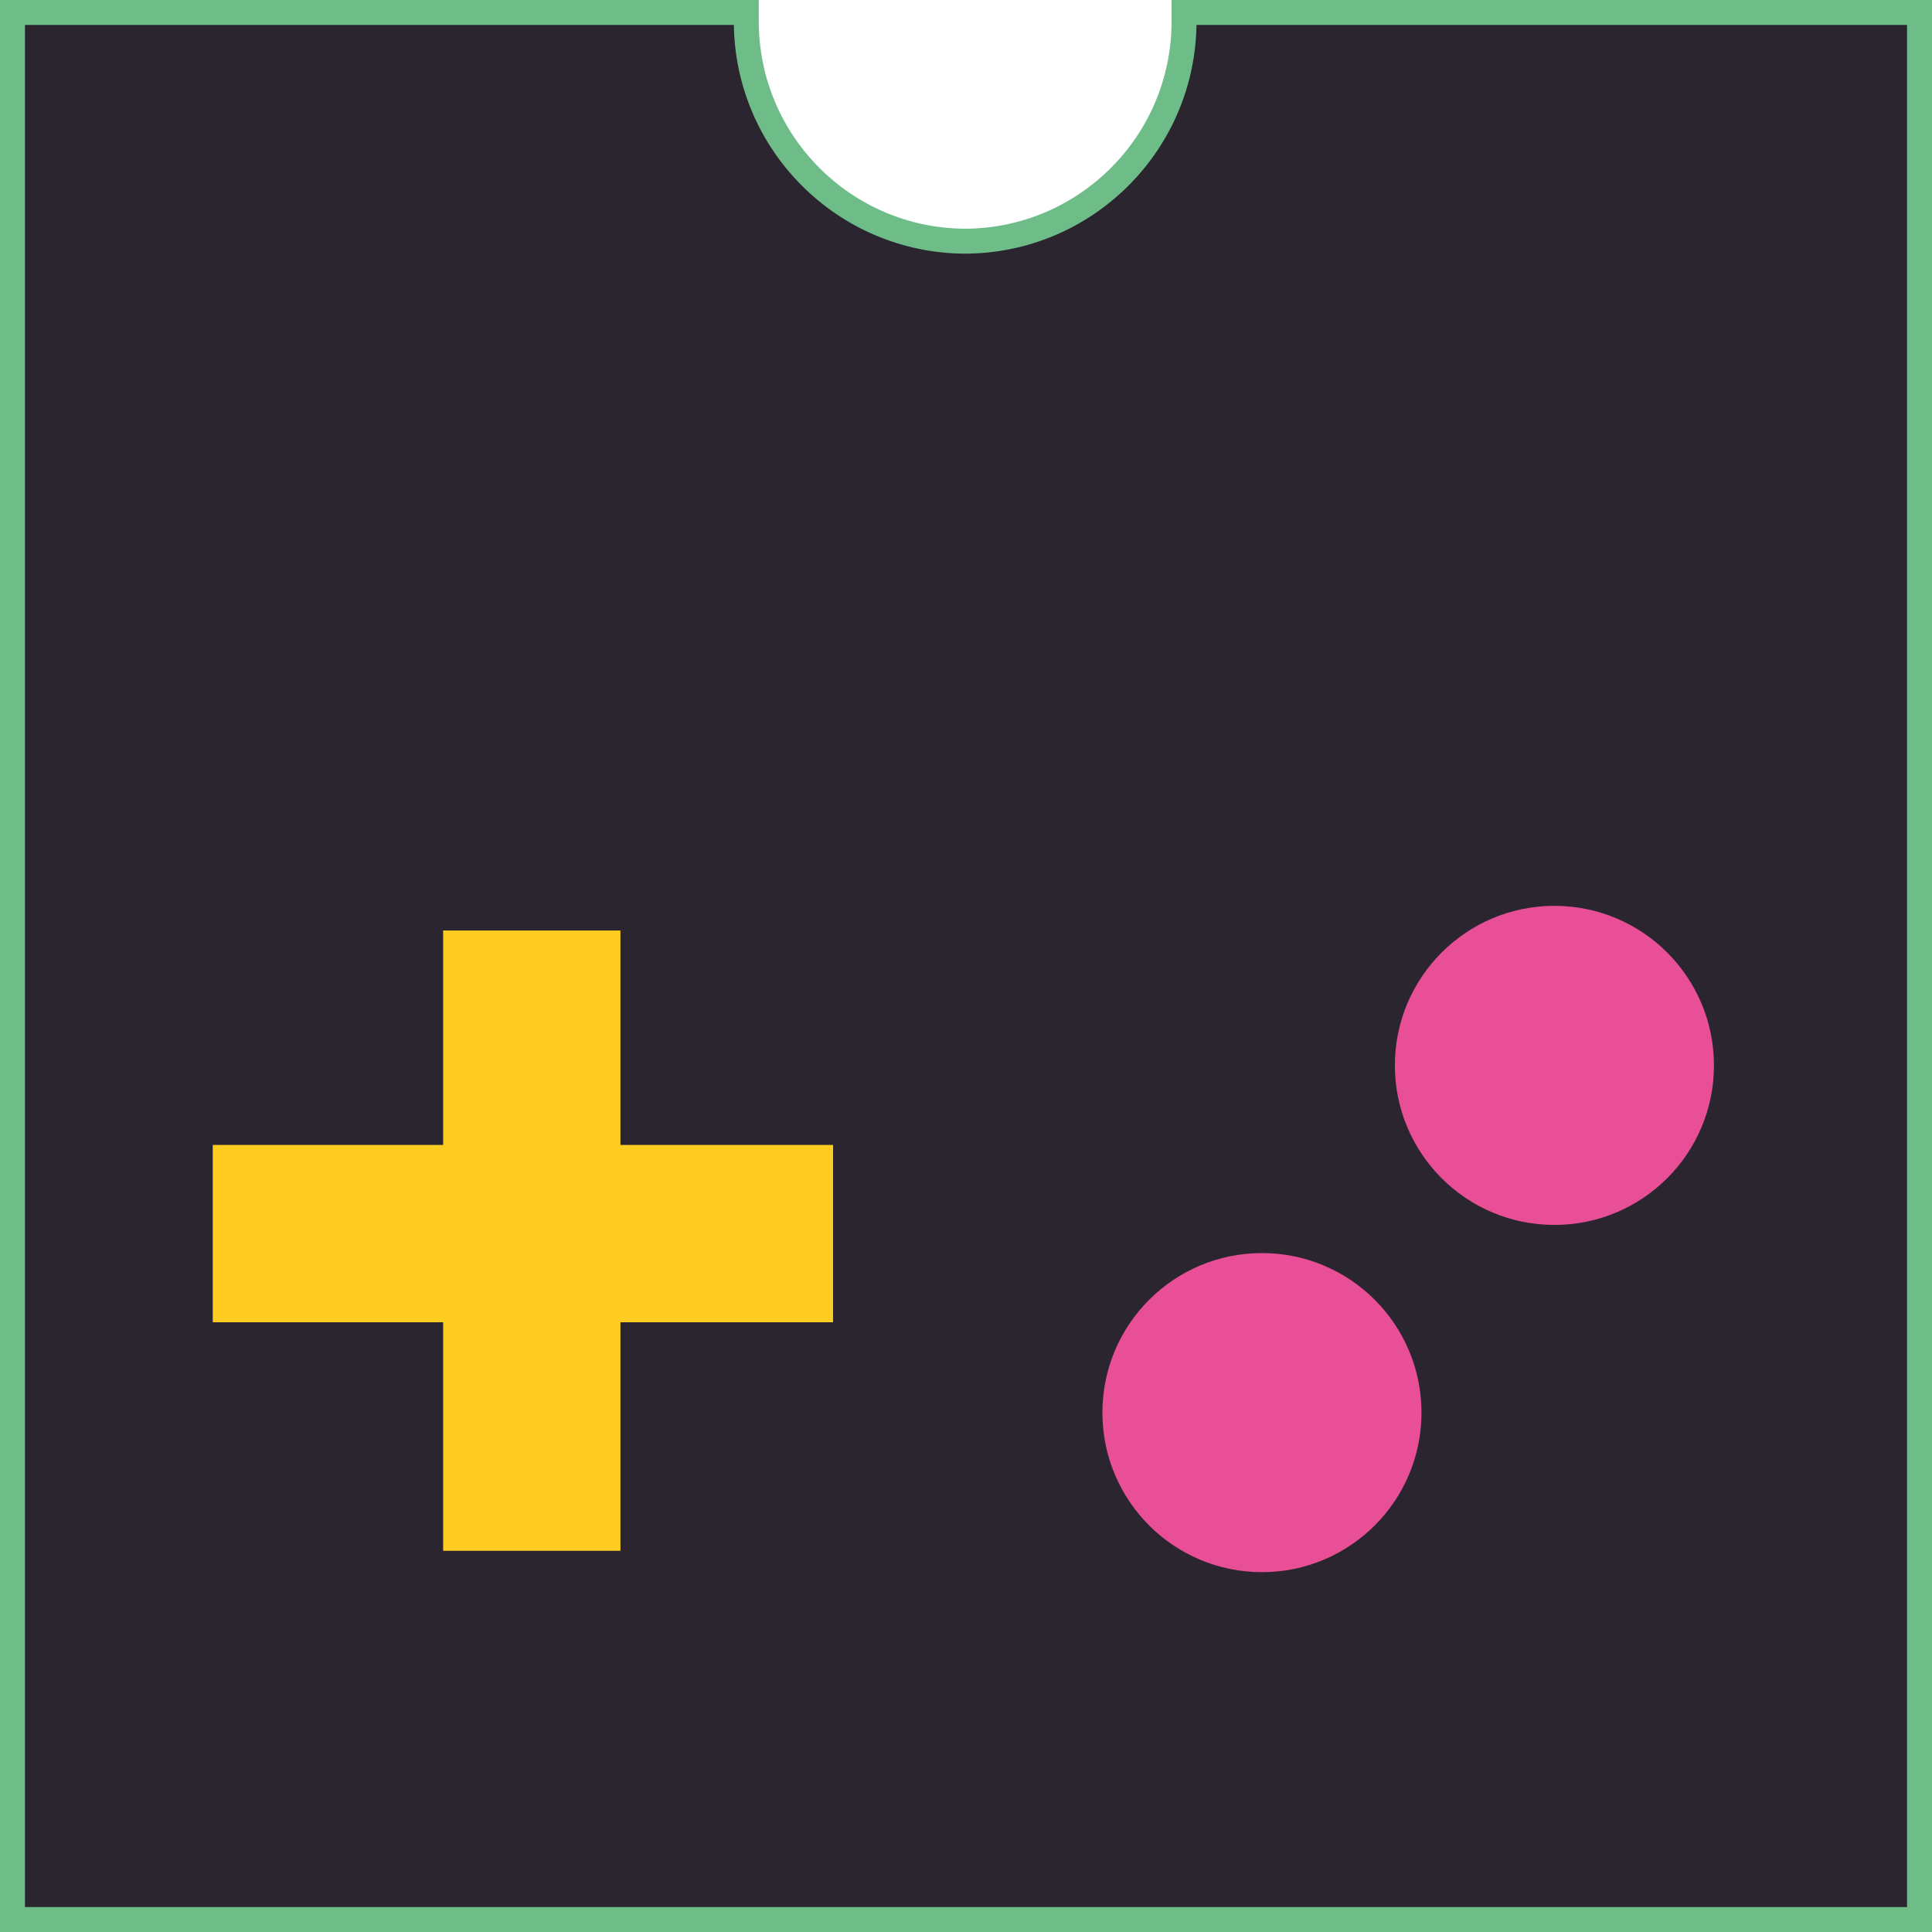 <?xml version="1.0" encoding="UTF-8"?>
<svg id="Calque_1" data-name="Calque 1" xmlns="http://www.w3.org/2000/svg" width="1393.8" height="1393.8" viewBox="0 0 1393.8 1393.8">
  <defs>
    <style>
      .cls-1 {
        fill: #ffcd21;
      }

      .cls-2 {
        fill: #e94f96;
      }

      .cls-3 {
        fill: #2a252e;
        stroke: #6ebc87;
        stroke-miterlimit: 10;
        stroke-width: 18px;
      }
    </style>
  </defs>
  <g id="Layer_2" data-name="Layer 2">
    <g id="Notch_-_Purple" data-name="Notch - Purple">
      <g id="icon">
        <path id="path71" class="cls-3" d="M854.2,9v6.4c0,87.6-71,158.6-158.5,158.6-87.1-.7-157.3-71.5-157.3-158.6v-6.4H9V1384.8H1384.8V9H854.2Z"/>
      </g>
    </g>
    <circle id="path128" class="cls-2" cx="910.4" cy="1019.1" r="115.1"/>
    <path id="rect150" class="cls-1" d="M319.7,671.3h127.9v447.5h-127.9v-447.5Z"/>
    <path id="rect150-1" class="cls-1" d="M153.5,826h447.5v127.9H153.5v-127.9Z"/>
    <circle id="path128-0" class="cls-2" cx="1121.4" cy="768.6" r="115.1"/>
  </g>
</svg>